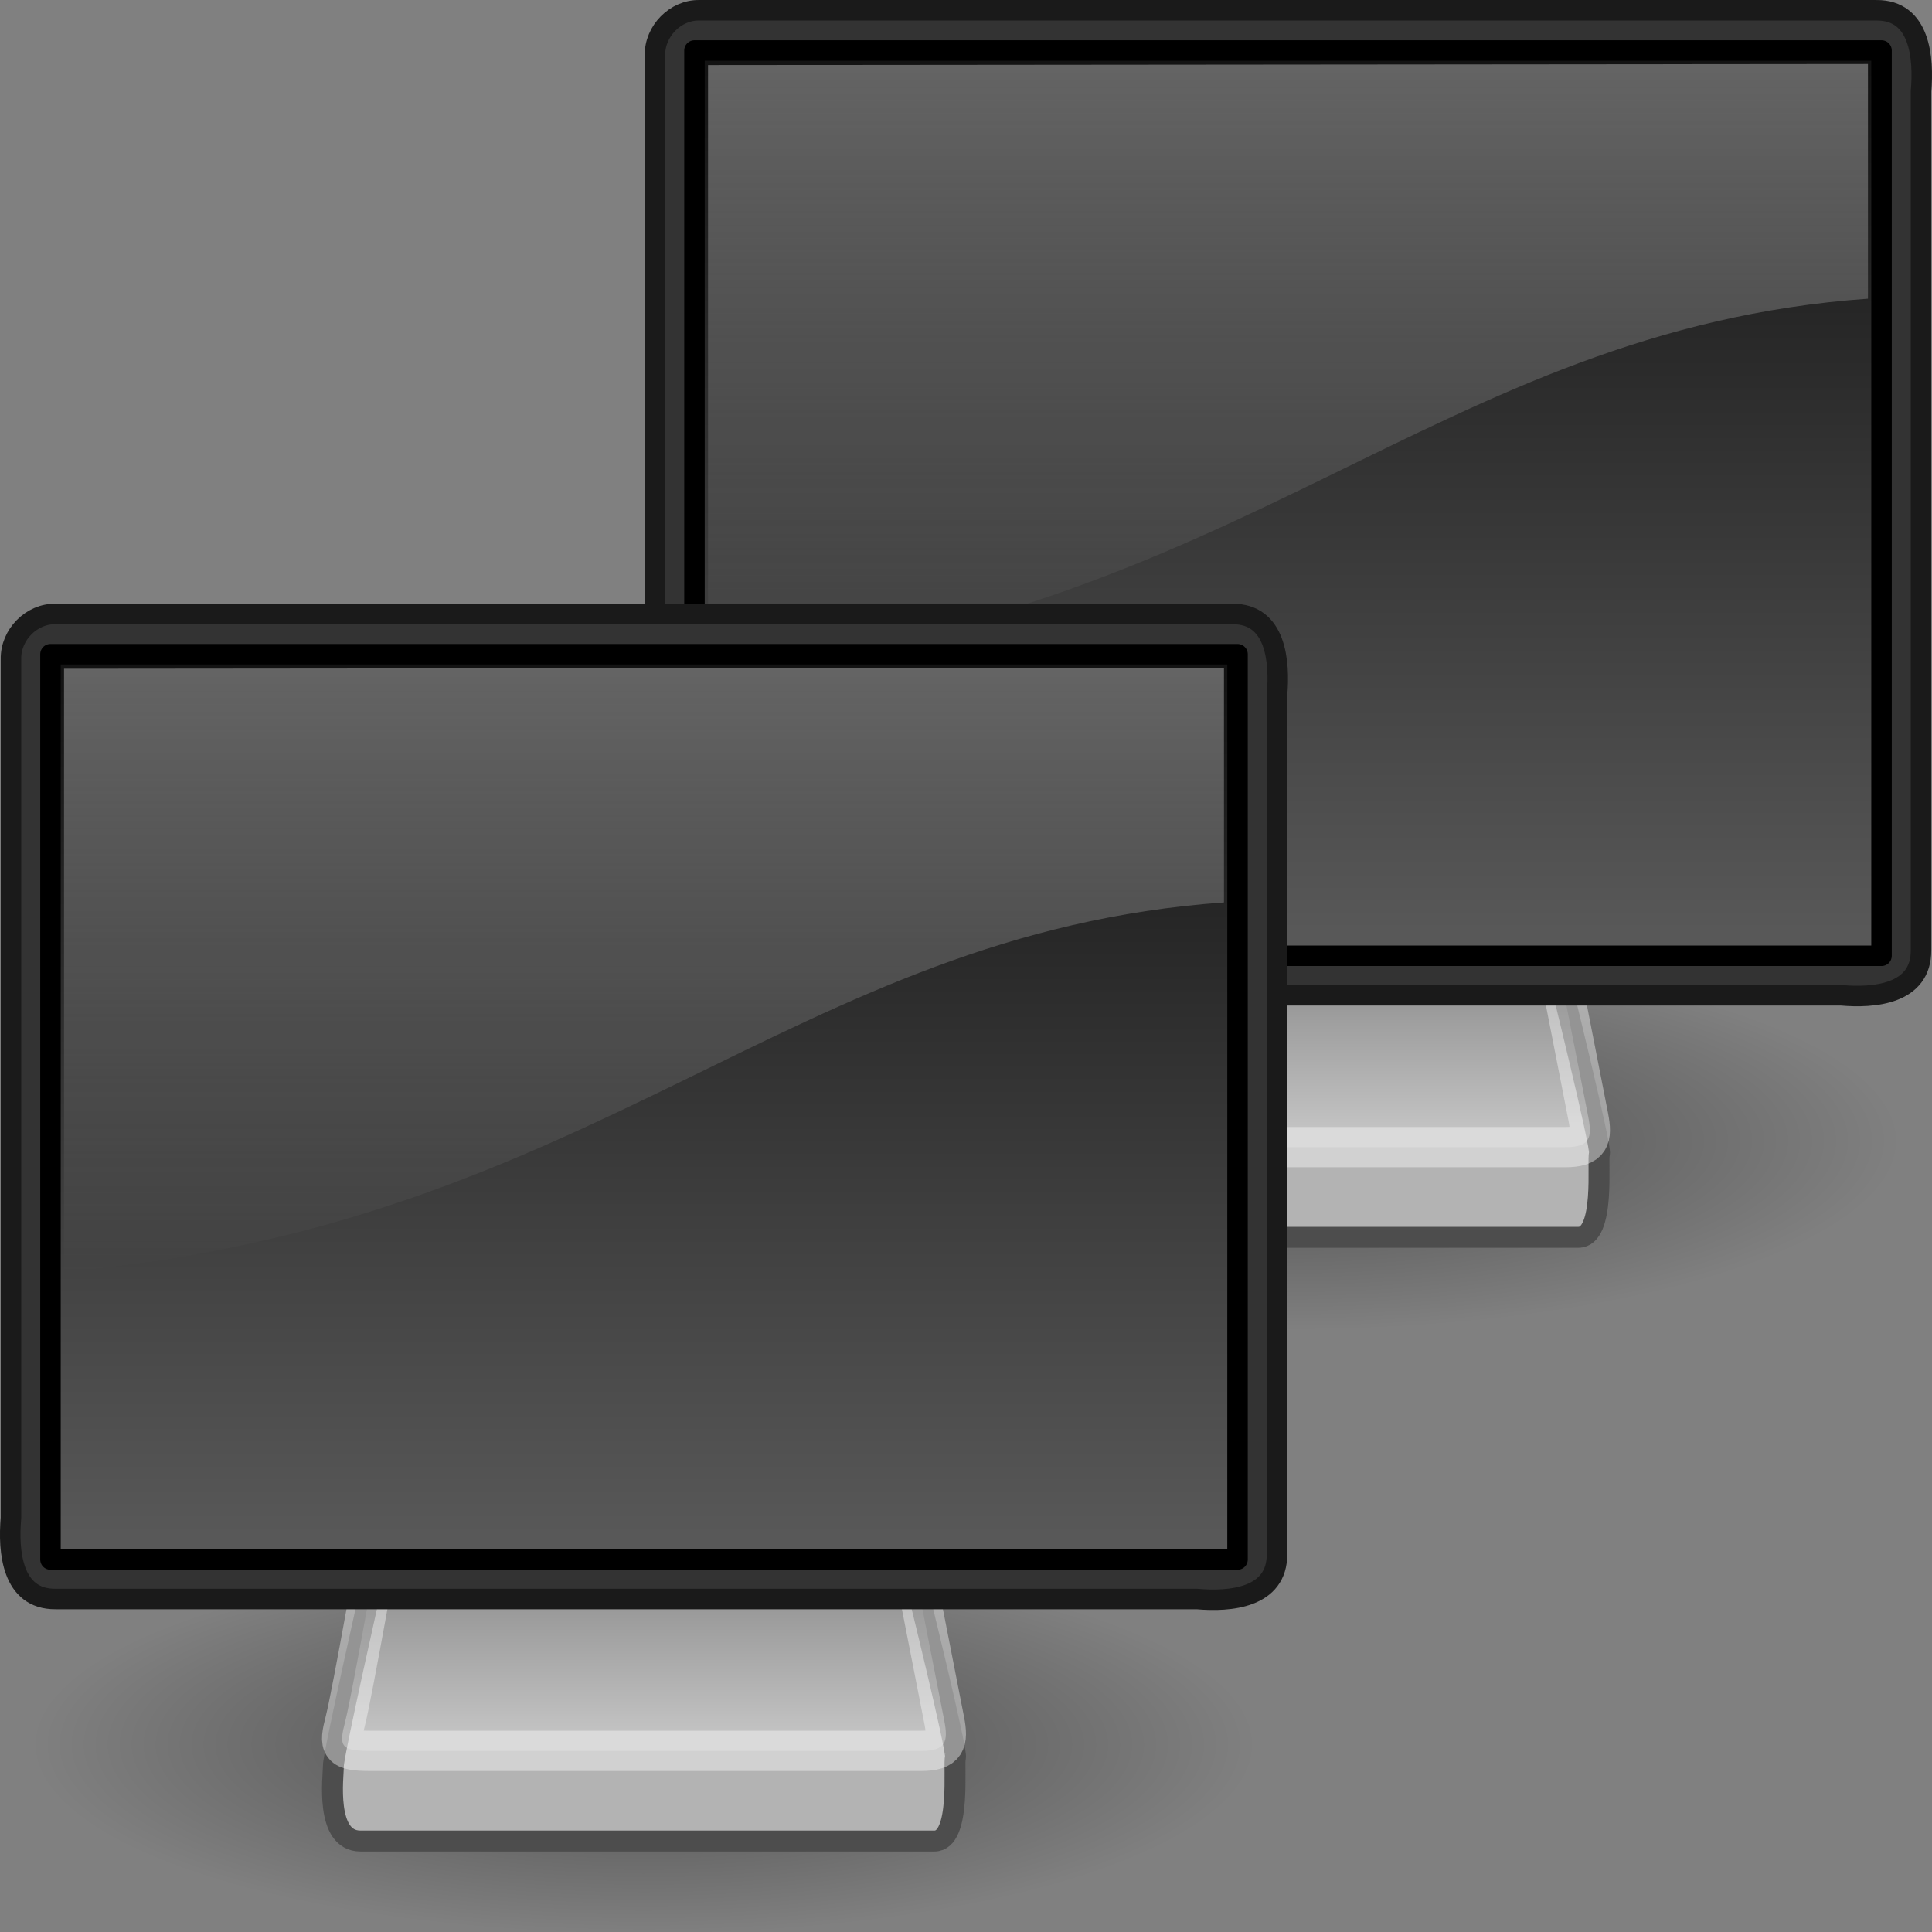 <?xml version="1.0" encoding="UTF-8" standalone="no"?>
<!-- Created with Inkscape (http://www.inkscape.org/) -->
<svg
   xmlns:svg="http://www.w3.org/2000/svg"
   xmlns="http://www.w3.org/2000/svg"
   xmlns:xlink="http://www.w3.org/1999/xlink"
   version="1.0"
   width="48"
   height="48"
   id="svg3222">
  <rect width="100%" height="100%" fill="#808080" stroke="none"/>
  <defs
     id="defs3224">
    <linearGradient
       id="linearGradient10691">
      <stop
         id="stop10693"
         style="stop-color:#000000;stop-opacity:1"
         offset="0" />
      <stop
         id="stop10695"
         style="stop-color:#000000;stop-opacity:0"
         offset="1" />
    </linearGradient>
    <radialGradient
       cx="6.703"
       cy="73.616"
       r="7.228"
       fx="6.703"
       fy="73.616"
       id="radialGradient2432"
       xlink:href="#linearGradient10691"
       gradientUnits="userSpaceOnUse"
       gradientTransform="scale(1.902,0.526)" />
    <linearGradient
       id="linearGradient2190">
      <stop
         id="stop2192"
         style="stop-color:#dadada;stop-opacity:1"
         offset="0" />
      <stop
         id="stop2196"
         style="stop-color:#707070;stop-opacity:1"
         offset="1" />
    </linearGradient>
    <linearGradient
       x1="72.679"
       y1="204.053"
       x2="72.679"
       y2="180.043"
       id="linearGradient2448"
       xlink:href="#linearGradient2190"
       gradientUnits="userSpaceOnUse"
       gradientTransform="matrix(0.127,0,0,0.131,6.758,1.268)" />
    <linearGradient
       id="linearGradient2327">
      <stop
         id="stop2329"
         style="stop-color:#131313;stop-opacity:1"
         offset="0" />
      <stop
         id="stop2331"
         style="stop-color:#585858;stop-opacity:1"
         offset="1" />
    </linearGradient>
    <linearGradient
       x1="32.734"
       y1="3.147"
       x2="32.734"
       y2="33.843"
       id="linearGradient2444"
       xlink:href="#linearGradient2327"
       gradientUnits="userSpaceOnUse"
       gradientTransform="matrix(0.681,0,0,0.698,-0.405,-0.478)" />
    <linearGradient
       id="linearGradient6240">
      <stop
         id="stop6242"
         style="stop-color:#ffffff;stop-opacity:1"
         offset="0" />
      <stop
         id="stop6244"
         style="stop-color:#ffffff;stop-opacity:0"
         offset="1" />
    </linearGradient>
    <linearGradient
       x1="20.157"
       y1="5.1"
       x2="20.157"
       y2="26.039"
       id="linearGradient2441"
       xlink:href="#linearGradient6240"
       gradientUnits="userSpaceOnUse"
       gradientTransform="matrix(0.801,0,0,0.832,-3.235,-5.064)" />
    <radialGradient
       cx="6.703"
       cy="73.616"
       r="7.228"
       fx="6.703"
       fy="73.616"
       id="radialGradient2417"
       xlink:href="#linearGradient10691"
       gradientUnits="userSpaceOnUse"
       gradientTransform="scale(1.902,0.526)" />
    <linearGradient
       x1="72.679"
       y1="204.053"
       x2="72.679"
       y2="180.043"
       id="linearGradient2419"
       xlink:href="#linearGradient2190"
       gradientUnits="userSpaceOnUse"
       gradientTransform="matrix(0.127,0,0,0.131,6.758,1.268)" />
    <linearGradient
       x1="32.734"
       y1="3.147"
       x2="32.734"
       y2="33.843"
       id="linearGradient2421"
       xlink:href="#linearGradient2327"
       gradientUnits="userSpaceOnUse"
       gradientTransform="matrix(0.681,0,0,0.698,-0.405,-0.478)" />
    <linearGradient
       x1="20.157"
       y1="5.1"
       x2="20.157"
       y2="26.039"
       id="linearGradient2423"
       xlink:href="#linearGradient6240"
       gradientUnits="userSpaceOnUse"
       gradientTransform="matrix(0.801,0,0,0.832,-3.235,-5.064)" />
  </defs>
  <g
     transform="translate(16,0)"
     id="layer1">
    <path
       d="M 26.5,38.7 C 26.5,40.799 20.344,42.5 12.75,42.5 C 5.156,42.5 -1,40.799 -1,38.7 C -1,36.601 5.156,34.9 12.75,34.9 C 20.344,34.9 26.5,36.601 26.5,38.7 z"
       transform="matrix(1.104,0,0,1.237,1.922,-19.553)"
       id="path2883"
       style="opacity:0.4;fill:url(#radialGradient2432);fill-opacity:1;fill-rule:nonzero;stroke:none;stroke-width:0.8;stroke-linecap:butt;stroke-linejoin:miter;marker:none;marker-start:none;marker-mid:none;marker-end:none;stroke-miterlimit:4;stroke-dashoffset:0;stroke-opacity:1;visibility:visible;display:inline;overflow:visible" />
    <path
       d="M 9.258,24.265 C 9.258,24.265 8.284,28.573 8.284,28.861 C 8.284,29.133 8.064,30.74 8.957,30.74 C 9.833,30.74 22.534,30.74 23.215,30.74 C 23.897,30.74 23.679,28.816 23.738,28.664 C 23.795,28.517 22.742,24.26 22.742,24.26 L 9.258,24.265 z"
       id="path2170"
       style="fill:#b3b3b3;fill-opacity:1;fill-rule:evenodd;stroke:#4d4d4d;stroke-width:0.52;stroke-linecap:round;stroke-linejoin:round;stroke-miterlimit:4;stroke-dasharray:none;stroke-opacity:1" />
    <path
       d="M 9.467,23.024 C 9.467,23.024 8.745,27.118 8.58,27.755 C 8.415,28.388 8.452,28.5 9.205,28.5 C 9.943,28.5 22.289,28.5 22.885,28.5 C 23.497,28.5 23.563,28.276 23.46,27.748 C 23.359,27.232 22.533,23.019 22.533,23.019 L 9.467,23.024 z"
       id="path2186"
       style="opacity:0.4;fill:url(#linearGradient2448);fill-opacity:1;fill-rule:evenodd;stroke:#ffffff;stroke-width:1;stroke-linecap:round;stroke-linejoin:round;stroke-miterlimit:4;stroke-dasharray:none;stroke-opacity:1" />
    <path
       d="M 1.38,0.255 C 11.127,0.255 20.873,0.255 30.62,0.255 C 31.707,0.246 31.799,1.442 31.727,2.268 C 31.727,9.38 31.727,16.493 31.727,23.606 C 31.736,24.706 30.554,24.8 29.739,24.727 C 20.286,24.727 10.833,24.727 1.38,24.727 C 0.293,24.736 0.2,23.539 0.273,22.713 C 0.273,15.601 0.273,8.488 0.273,1.376 C 0.259,0.773 0.785,0.24 1.38,0.255 z"
       id="rect3170"
       style="fill:#333333;fill-opacity:1;fill-rule:evenodd;stroke:#1a1a1a;stroke-width:0.509;stroke-linecap:round;stroke-linejoin:round;marker:none;marker-start:none;marker-mid:none;marker-end:none;stroke-miterlimit:4;stroke-dasharray:none;stroke-dashoffset:0;stroke-opacity:1;visibility:visible;display:inline;overflow:visible;enable-background:accumulate" />
    <path
       d="M 1.254,1.254 C 11.085,1.254 20.915,1.254 30.746,1.254 C 30.746,8.751 30.746,16.249 30.746,23.746 C 20.915,23.746 11.085,23.746 1.254,23.746 C 1.254,16.249 1.254,8.751 1.254,1.254 z"
       id="rect4151"
       style="fill:url(#linearGradient2444);fill-opacity:1;fill-rule:evenodd;stroke:#000000;stroke-width:0.509;stroke-linecap:round;stroke-linejoin:round;marker:none;marker-start:none;marker-mid:none;marker-end:none;stroke-miterlimit:4;stroke-dasharray:none;stroke-dashoffset:0;stroke-opacity:1;visibility:visible;display:inline;overflow:visible;enable-background:accumulate" />
    <path
       d="M 1.591,1.615 L 1.591,16.592 C 14.766,15.465 19.697,8.182 30.409,7.421 L 30.409,1.589 L 1.591,1.615 z"
       id="path4073"
       style="opacity:0.4;fill:url(#linearGradient2441);fill-opacity:1;fill-rule:evenodd;stroke:none;stroke-width:1px;stroke-linecap:butt;stroke-linejoin:miter;stroke-opacity:1" />
  </g>
  <g
     transform="translate(0,15)"
     id="g2403">
    <path
       d="M 26.5,38.7 C 26.5,40.799 20.344,42.5 12.75,42.5 C 5.156,42.5 -1,40.799 -1,38.7 C -1,36.601 5.156,34.9 12.75,34.9 C 20.344,34.9 26.5,36.601 26.5,38.7 z"
       transform="matrix(1.104,0,0,1.237,1.922,-19.553)"
       id="path2405"
       style="opacity:0.4;fill:url(#radialGradient2417);fill-opacity:1;fill-rule:nonzero;stroke:none;stroke-width:0.8;stroke-linecap:butt;stroke-linejoin:miter;marker:none;marker-start:none;marker-mid:none;marker-end:none;stroke-miterlimit:4;stroke-dashoffset:0;stroke-opacity:1;visibility:visible;display:inline;overflow:visible" />
    <path
       d="M 9.258,24.265 C 9.258,24.265 8.284,28.573 8.284,28.861 C 8.284,29.133 8.064,30.74 8.957,30.74 C 9.833,30.74 22.534,30.74 23.215,30.74 C 23.897,30.74 23.679,28.816 23.738,28.664 C 23.795,28.517 22.742,24.26 22.742,24.26 L 9.258,24.265 z"
       id="path2407"
       style="fill:#b3b3b3;fill-opacity:1;fill-rule:evenodd;stroke:#4d4d4d;stroke-width:0.52;stroke-linecap:round;stroke-linejoin:round;stroke-miterlimit:4;stroke-dasharray:none;stroke-opacity:1" />
    <path
       d="M 9.467,23.024 C 9.467,23.024 8.745,27.118 8.58,27.755 C 8.415,28.388 8.452,28.5 9.205,28.5 C 9.943,28.5 22.289,28.5 22.885,28.5 C 23.497,28.5 23.563,28.276 23.46,27.748 C 23.359,27.232 22.533,23.019 22.533,23.019 L 9.467,23.024 z"
       id="path2409"
       style="opacity:0.4;fill:url(#linearGradient2419);fill-opacity:1;fill-rule:evenodd;stroke:#ffffff;stroke-width:1;stroke-linecap:round;stroke-linejoin:round;stroke-miterlimit:4;stroke-dasharray:none;stroke-opacity:1" />
    <path
       d="M 1.38,0.255 C 11.127,0.255 20.873,0.255 30.62,0.255 C 31.707,0.246 31.799,1.442 31.727,2.268 C 31.727,9.38 31.727,16.493 31.727,23.606 C 31.736,24.706 30.554,24.8 29.739,24.727 C 20.286,24.727 10.833,24.727 1.38,24.727 C 0.293,24.736 0.2,23.539 0.273,22.713 C 0.273,15.601 0.273,8.488 0.273,1.376 C 0.259,0.773 0.785,0.24 1.38,0.255 z"
       id="path2411"
       style="fill:#333333;fill-opacity:1;fill-rule:evenodd;stroke:#1a1a1a;stroke-width:0.509;stroke-linecap:round;stroke-linejoin:round;marker:none;marker-start:none;marker-mid:none;marker-end:none;stroke-miterlimit:4;stroke-dasharray:none;stroke-dashoffset:0;stroke-opacity:1;visibility:visible;display:inline;overflow:visible;enable-background:accumulate" />
    <path
       d="M 1.254,1.254 C 11.085,1.254 20.915,1.254 30.746,1.254 C 30.746,8.751 30.746,16.249 30.746,23.746 C 20.915,23.746 11.085,23.746 1.254,23.746 C 1.254,16.249 1.254,8.751 1.254,1.254 z"
       id="path2413"
       style="fill:url(#linearGradient2421);fill-opacity:1;fill-rule:evenodd;stroke:#000000;stroke-width:0.509;stroke-linecap:round;stroke-linejoin:round;marker:none;marker-start:none;marker-mid:none;marker-end:none;stroke-miterlimit:4;stroke-dasharray:none;stroke-dashoffset:0;stroke-opacity:1;visibility:visible;display:inline;overflow:visible;enable-background:accumulate" />
    <path
       d="M 1.591,1.615 L 1.591,16.592 C 14.766,15.465 19.697,8.182 30.409,7.421 L 30.409,1.589 L 1.591,1.615 z"
       id="path2415"
       style="opacity:0.4;fill:url(#linearGradient2423);fill-opacity:1;fill-rule:evenodd;stroke:none;stroke-width:1px;stroke-linecap:butt;stroke-linejoin:miter;stroke-opacity:1" />
  </g>
</svg>
